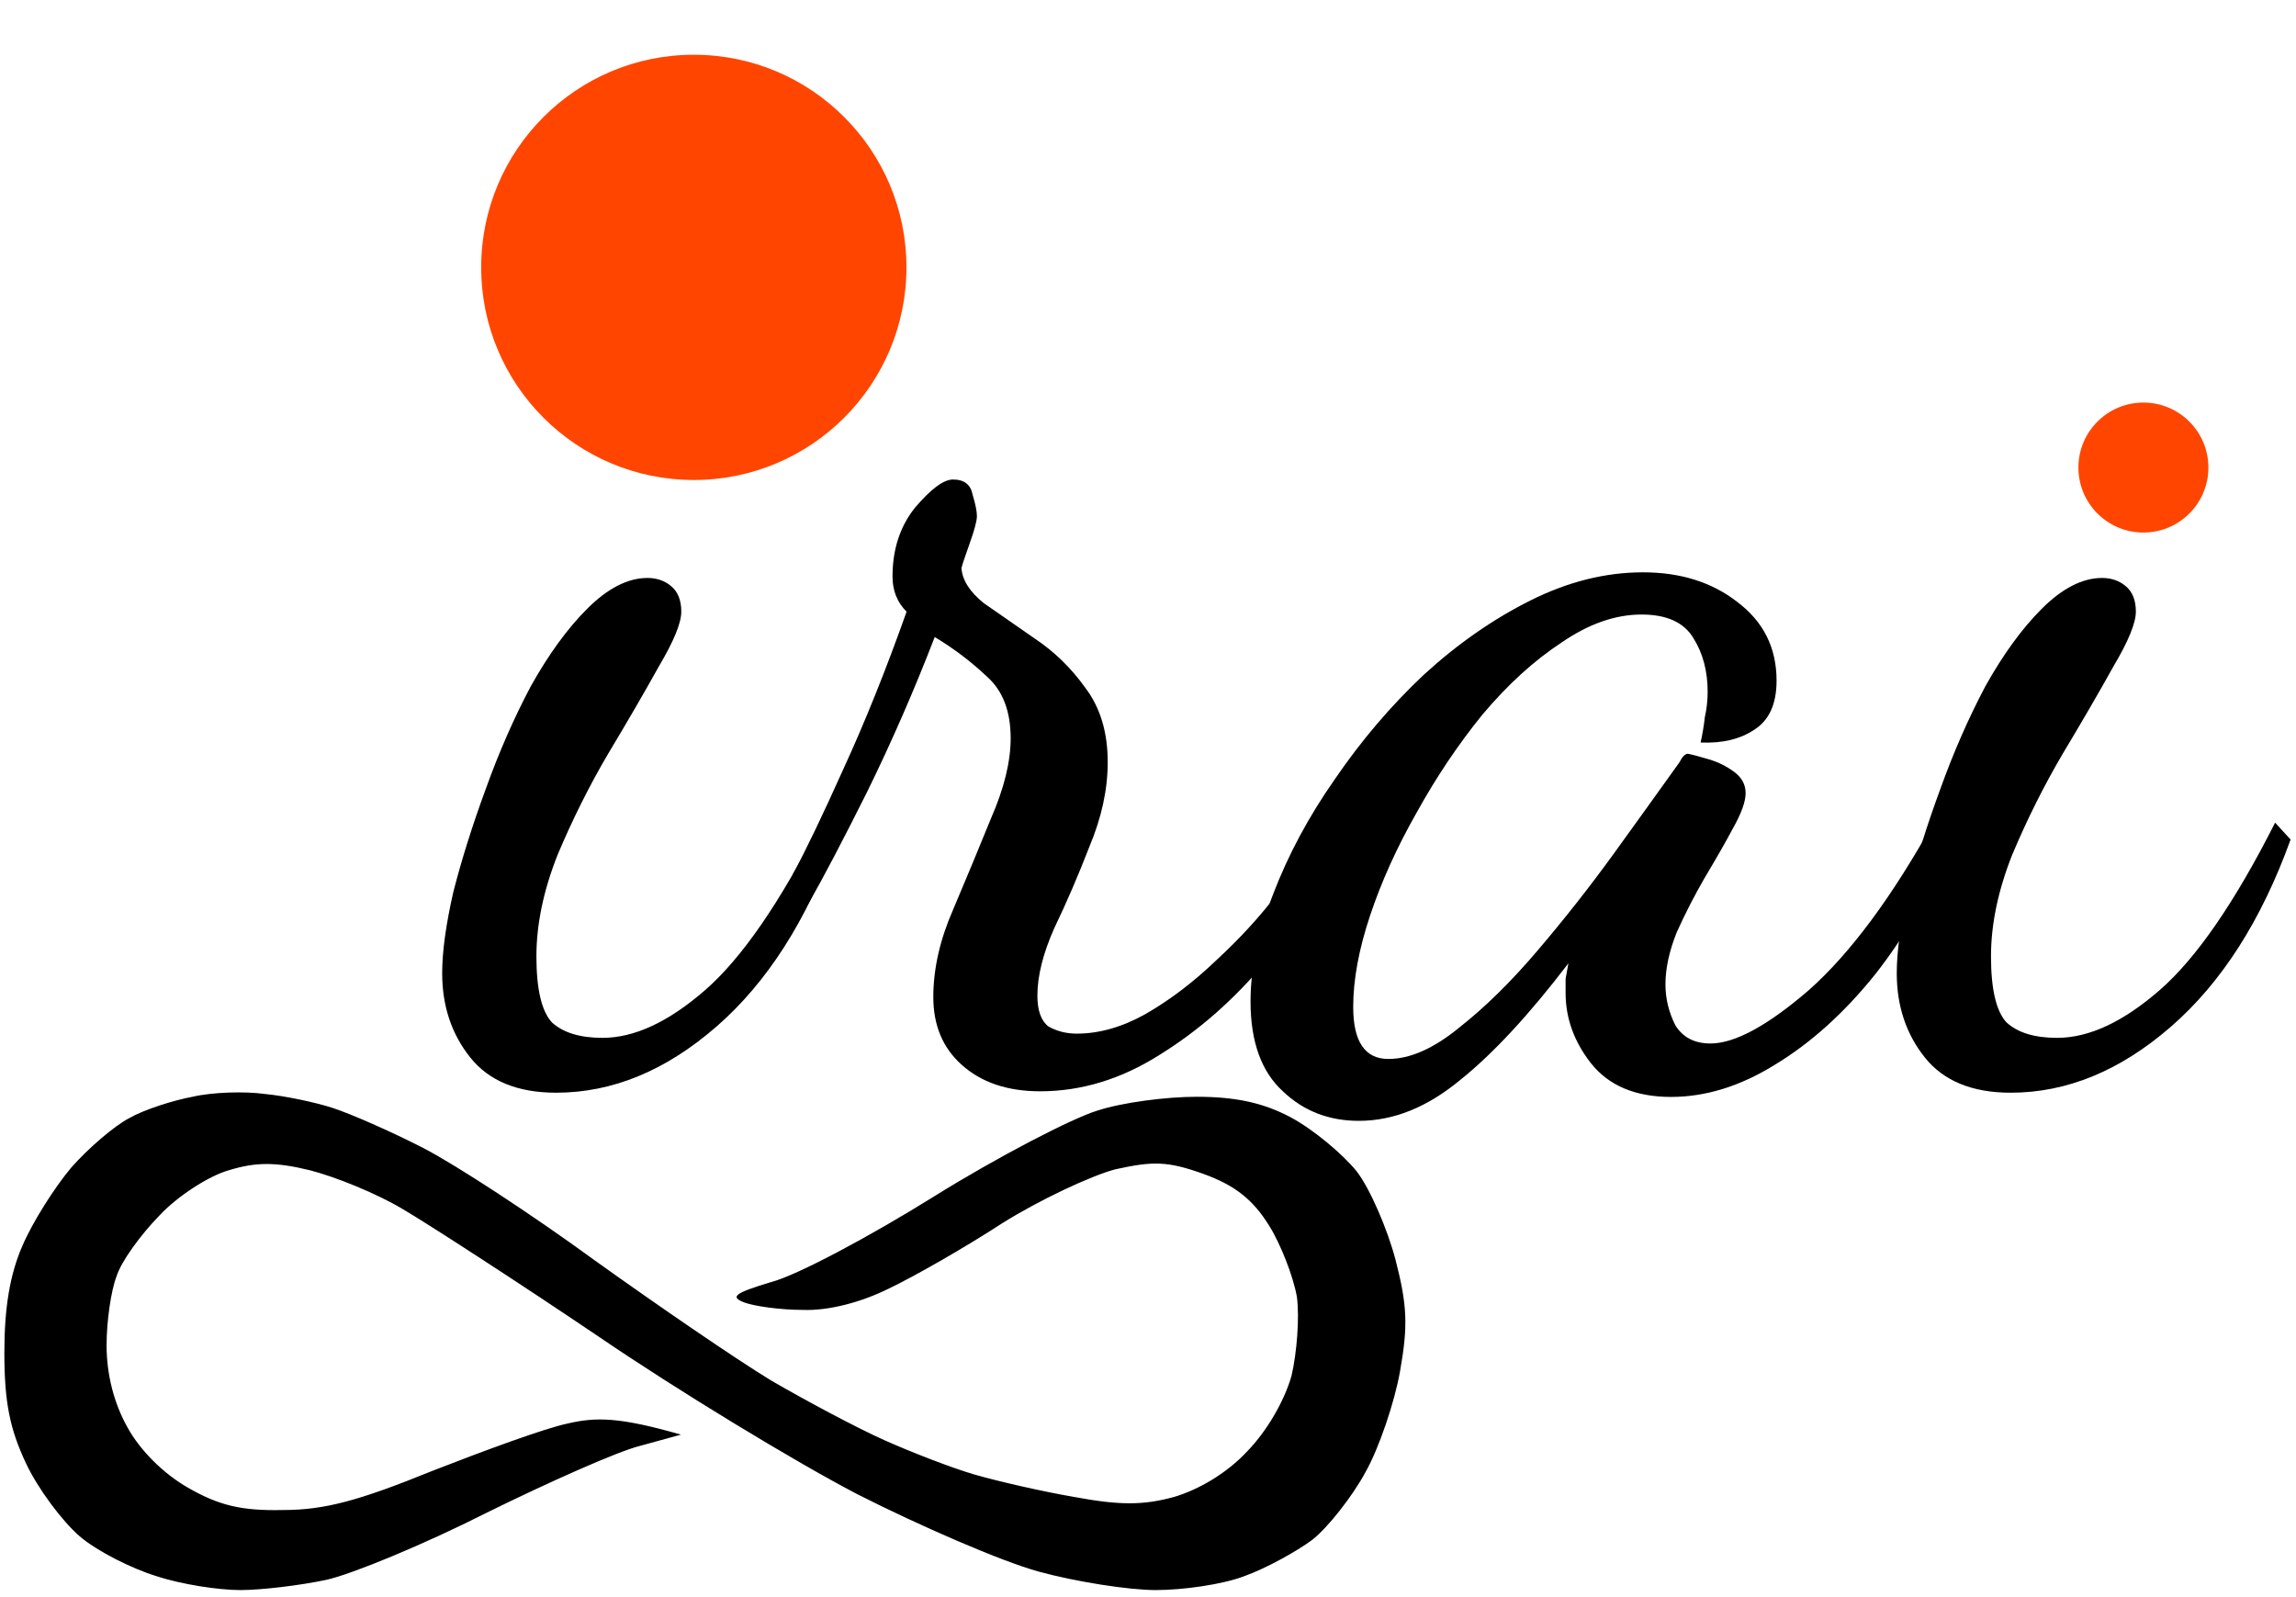 <svg width="184" height="128" viewBox="0 0 184 128" fill="none" xmlns="http://www.w3.org/2000/svg">
<path d="M44.566 87.574C41.485 87.574 39.193 86.635 37.69 84.756C36.187 82.877 35.436 80.623 35.436 77.993C35.436 76.265 35.736 74.086 36.337 71.456C37.014 68.826 37.878 66.083 38.93 63.227C39.982 60.297 41.184 57.554 42.537 54.999C43.965 52.444 45.468 50.378 47.046 48.8C48.699 47.146 50.314 46.32 51.892 46.32C52.644 46.32 53.283 46.545 53.809 46.996C54.335 47.447 54.598 48.123 54.598 49.025C54.598 49.927 53.996 51.392 52.794 53.421C51.667 55.45 50.314 57.779 48.736 60.409C47.233 62.964 45.881 65.669 44.679 68.525C43.551 71.38 42.988 74.086 42.988 76.641C42.988 79.271 43.401 81.037 44.228 81.938C45.129 82.765 46.482 83.178 48.285 83.178C50.84 83.178 53.583 81.901 56.514 79.346C59.444 76.791 62.525 72.32 65.757 65.932L66.996 67.285C64.667 73.748 61.473 78.745 57.416 82.276C53.358 85.808 49.075 87.574 44.566 87.574Z" fill="black"/>
<path d="M83.362 87.461C80.731 87.461 78.627 86.748 77.049 85.32C75.546 83.967 74.795 82.164 74.795 79.909C74.795 77.655 75.321 75.326 76.373 72.921C77.425 70.441 78.439 67.999 79.416 65.594C80.468 63.19 80.994 61.048 80.994 59.169C80.994 56.99 80.356 55.337 79.078 54.21C77.801 53.008 76.411 51.956 74.908 51.054C73.255 55.337 71.451 59.47 69.497 63.453C67.544 67.36 65.966 70.366 64.763 72.47L63.523 70.103C64.575 68.149 65.928 65.331 67.581 61.649C69.309 57.892 71 53.684 72.653 49.025C71.902 48.274 71.526 47.334 71.526 46.207C71.526 44.028 72.127 42.187 73.33 40.684C74.607 39.181 75.622 38.43 76.373 38.43C77.275 38.43 77.801 38.843 77.951 39.67C78.177 40.421 78.289 40.985 78.289 41.36C78.289 41.736 78.101 42.45 77.726 43.502C77.35 44.554 77.124 45.23 77.049 45.531C77.124 46.508 77.726 47.447 78.853 48.349C80.055 49.175 81.408 50.115 82.911 51.167C84.489 52.219 85.841 53.534 86.968 55.112C88.171 56.69 88.772 58.681 88.772 61.086C88.772 63.265 88.284 65.519 87.307 67.849C86.405 70.178 85.466 72.357 84.489 74.386C83.587 76.415 83.136 78.219 83.136 79.797C83.136 80.999 83.437 81.826 84.038 82.276C84.714 82.652 85.466 82.84 86.292 82.84C88.096 82.84 89.937 82.314 91.815 81.262C93.769 80.135 95.648 78.707 97.451 76.979C99.33 75.251 100.983 73.447 102.411 71.568C103.838 69.615 104.89 67.811 105.567 66.158L107.483 67.623C106.055 70.779 104.064 73.898 101.509 76.979C98.954 80.06 96.099 82.577 92.942 84.531C89.862 86.484 86.668 87.461 83.362 87.461Z" fill="black"/>
<path d="M108.896 89.829C106.492 89.829 104.463 89.04 102.81 87.462C101.081 85.883 100.217 83.479 100.217 80.248C100.217 77.618 100.818 74.762 102.021 71.681C103.223 68.525 104.876 65.444 106.98 62.438C109.084 59.358 111.451 56.577 114.081 54.097C116.786 51.618 119.642 49.626 122.648 48.123C125.653 46.62 128.659 45.869 131.665 45.869C134.671 45.869 137.188 46.658 139.217 48.236C141.321 49.814 142.373 51.918 142.373 54.548C142.373 56.427 141.772 57.742 140.57 58.493C139.442 59.245 138.015 59.583 136.286 59.508C136.437 58.831 136.549 58.155 136.625 57.479C136.775 56.803 136.85 56.126 136.85 55.45C136.85 53.797 136.474 52.369 135.723 51.167C134.971 49.889 133.581 49.251 131.552 49.251C129.448 49.251 127.307 50.002 125.127 51.505C122.948 52.933 120.844 54.849 118.815 57.254C116.862 59.658 115.096 62.288 113.518 65.144C111.94 67.924 110.7 70.667 109.798 73.372C108.896 76.077 108.445 78.519 108.445 80.698C108.445 83.479 109.385 84.869 111.263 84.869C112.992 84.869 114.87 84.043 116.899 82.389C119.003 80.736 121.107 78.67 123.211 76.19C125.39 73.635 127.457 71.005 129.411 68.3C131.364 65.594 133.093 63.19 134.596 61.086C134.821 60.635 135.046 60.41 135.272 60.41C135.648 60.485 136.211 60.635 136.963 60.86C137.714 61.086 138.39 61.424 138.992 61.875C139.593 62.326 139.893 62.889 139.893 63.566C139.893 64.242 139.555 65.181 138.879 66.383C138.278 67.511 137.526 68.826 136.625 70.329C135.798 71.756 135.046 73.222 134.37 74.725C133.769 76.227 133.468 77.618 133.468 78.895C133.468 80.022 133.731 81.112 134.257 82.164C134.859 83.141 135.798 83.629 137.075 83.629C139.029 83.629 141.659 82.201 144.966 79.346C148.272 76.415 151.616 71.907 154.997 65.82L156.463 67.285C154.809 71.343 152.743 74.95 150.263 78.106C147.783 81.187 145.116 83.592 142.26 85.32C139.48 87.048 136.7 87.912 133.919 87.912C131.064 87.912 128.922 87.011 127.494 85.207C126.142 83.479 125.466 81.6 125.466 79.571C125.466 79.196 125.466 78.82 125.466 78.444C125.541 78.069 125.616 77.655 125.691 77.204C122.535 81.337 119.642 84.456 117.012 86.56C114.382 88.739 111.677 89.829 108.896 89.829Z" fill="black"/>
<path d="M161.135 87.574C158.054 87.574 155.762 86.635 154.259 84.756C152.757 82.877 152.005 80.623 152.005 77.993C152.005 76.265 152.306 74.086 152.907 71.456C153.583 68.826 154.447 66.083 155.499 63.227C156.551 60.297 157.754 57.554 159.106 54.999C160.534 52.444 162.037 50.378 163.615 48.8C165.268 47.146 166.884 46.32 168.462 46.32C169.213 46.32 169.852 46.545 170.378 46.996C170.904 47.447 171.167 48.123 171.167 49.025C171.167 49.927 170.566 51.392 169.363 53.421C168.236 55.45 166.884 57.779 165.306 60.409C163.803 62.964 162.45 65.669 161.248 68.525C160.121 71.38 159.557 74.086 159.557 76.641C159.557 79.271 159.97 81.037 160.797 81.938C161.699 82.765 163.051 83.178 164.855 83.178C167.41 83.178 170.152 81.901 173.083 79.346C176.014 76.791 179.095 72.32 182.326 65.932L183.566 67.285C181.236 73.748 178.043 78.745 173.985 82.276C169.927 85.808 165.644 87.574 161.135 87.574Z" fill="black"/>
<circle cx="55.602" cy="21.428" r="17.04" fill="#FF4500"/>
<path d="M10.353 89.615C11.513 88.944 13.832 88.198 15.427 87.9C17.022 87.526 19.631 87.452 21.226 87.676C22.821 87.825 25.285 88.347 26.663 88.795C28.04 89.242 31.302 90.659 33.911 92.002C36.521 93.345 42.682 97.373 47.684 101.028C52.685 104.609 58.992 108.936 61.819 110.651C64.646 112.292 68.705 114.456 70.879 115.425C73.054 116.395 76.316 117.663 78.128 118.185C79.94 118.708 83.492 119.528 86.102 119.976C89.726 120.647 91.611 120.647 94.075 119.976C96.105 119.379 98.352 118.036 99.947 116.321C101.541 114.679 102.919 112.292 103.498 110.278C103.933 108.413 104.151 105.579 103.933 103.938C103.643 102.296 102.629 99.686 101.686 98.194C100.382 96.105 98.932 94.986 96.467 94.091C93.568 93.047 92.408 93.047 89.364 93.718C87.406 94.24 83.275 96.18 80.303 98.044C77.331 99.984 73.272 102.296 71.242 103.266C68.995 104.385 66.385 105.057 64.356 104.982C62.544 104.982 60.441 104.684 59.644 104.385C58.484 103.938 58.847 103.639 61.819 102.744C63.848 102.222 69.72 99.089 74.866 95.881C80.013 92.674 85.957 89.615 87.914 89.018C89.943 88.347 93.495 87.9 95.887 87.9C98.932 87.9 101.179 88.347 103.426 89.541C105.238 90.51 107.558 92.45 108.718 93.867C109.805 95.284 111.182 98.492 111.834 100.954C112.777 104.609 112.849 106.25 112.197 109.905C111.762 112.367 110.53 116.022 109.442 117.962C108.355 119.976 106.398 122.437 105.166 123.407C103.861 124.377 101.396 125.72 99.729 126.316C97.99 126.988 94.8 127.435 92.626 127.435C90.451 127.435 86.174 126.764 83.202 125.943C80.23 125.123 73.706 122.288 68.705 119.752C63.703 117.141 54.352 111.472 47.901 107.071C41.377 102.669 34.346 98.119 32.316 96.926C30.214 95.657 26.88 94.315 24.85 93.793C22.096 93.121 20.501 93.121 18.327 93.793C16.732 94.24 14.195 95.881 12.745 97.448C11.295 98.94 9.701 101.103 9.338 102.296C8.903 103.415 8.541 105.877 8.541 107.817C8.541 110.129 9.121 112.442 10.208 114.381C11.223 116.246 13.107 118.111 15.065 119.23C17.529 120.647 19.341 121.095 22.676 121.02C26.01 121.02 28.765 120.274 34.636 117.887C38.84 116.246 43.697 114.456 45.509 114.083C47.756 113.561 49.641 113.561 54.57 114.978L51.308 115.873C49.496 116.321 43.987 118.782 38.985 121.244C33.984 123.78 28.185 126.167 26.155 126.615C24.053 127.062 20.936 127.435 19.269 127.435C17.529 127.435 14.557 126.988 12.528 126.316C10.57 125.72 7.743 124.302 6.366 123.109C4.989 121.915 3.032 119.304 2.09 117.29C0.785 114.53 0.35 112.367 0.35 108.413C0.35 104.833 0.785 102.147 1.8 99.835C2.597 97.97 4.337 95.21 5.714 93.569C7.091 92.002 9.193 90.212 10.353 89.615Z" fill="black"/>
<circle cx="171.771" cy="37.472" r="5.208" fill="#FF4500"/>
</svg>
